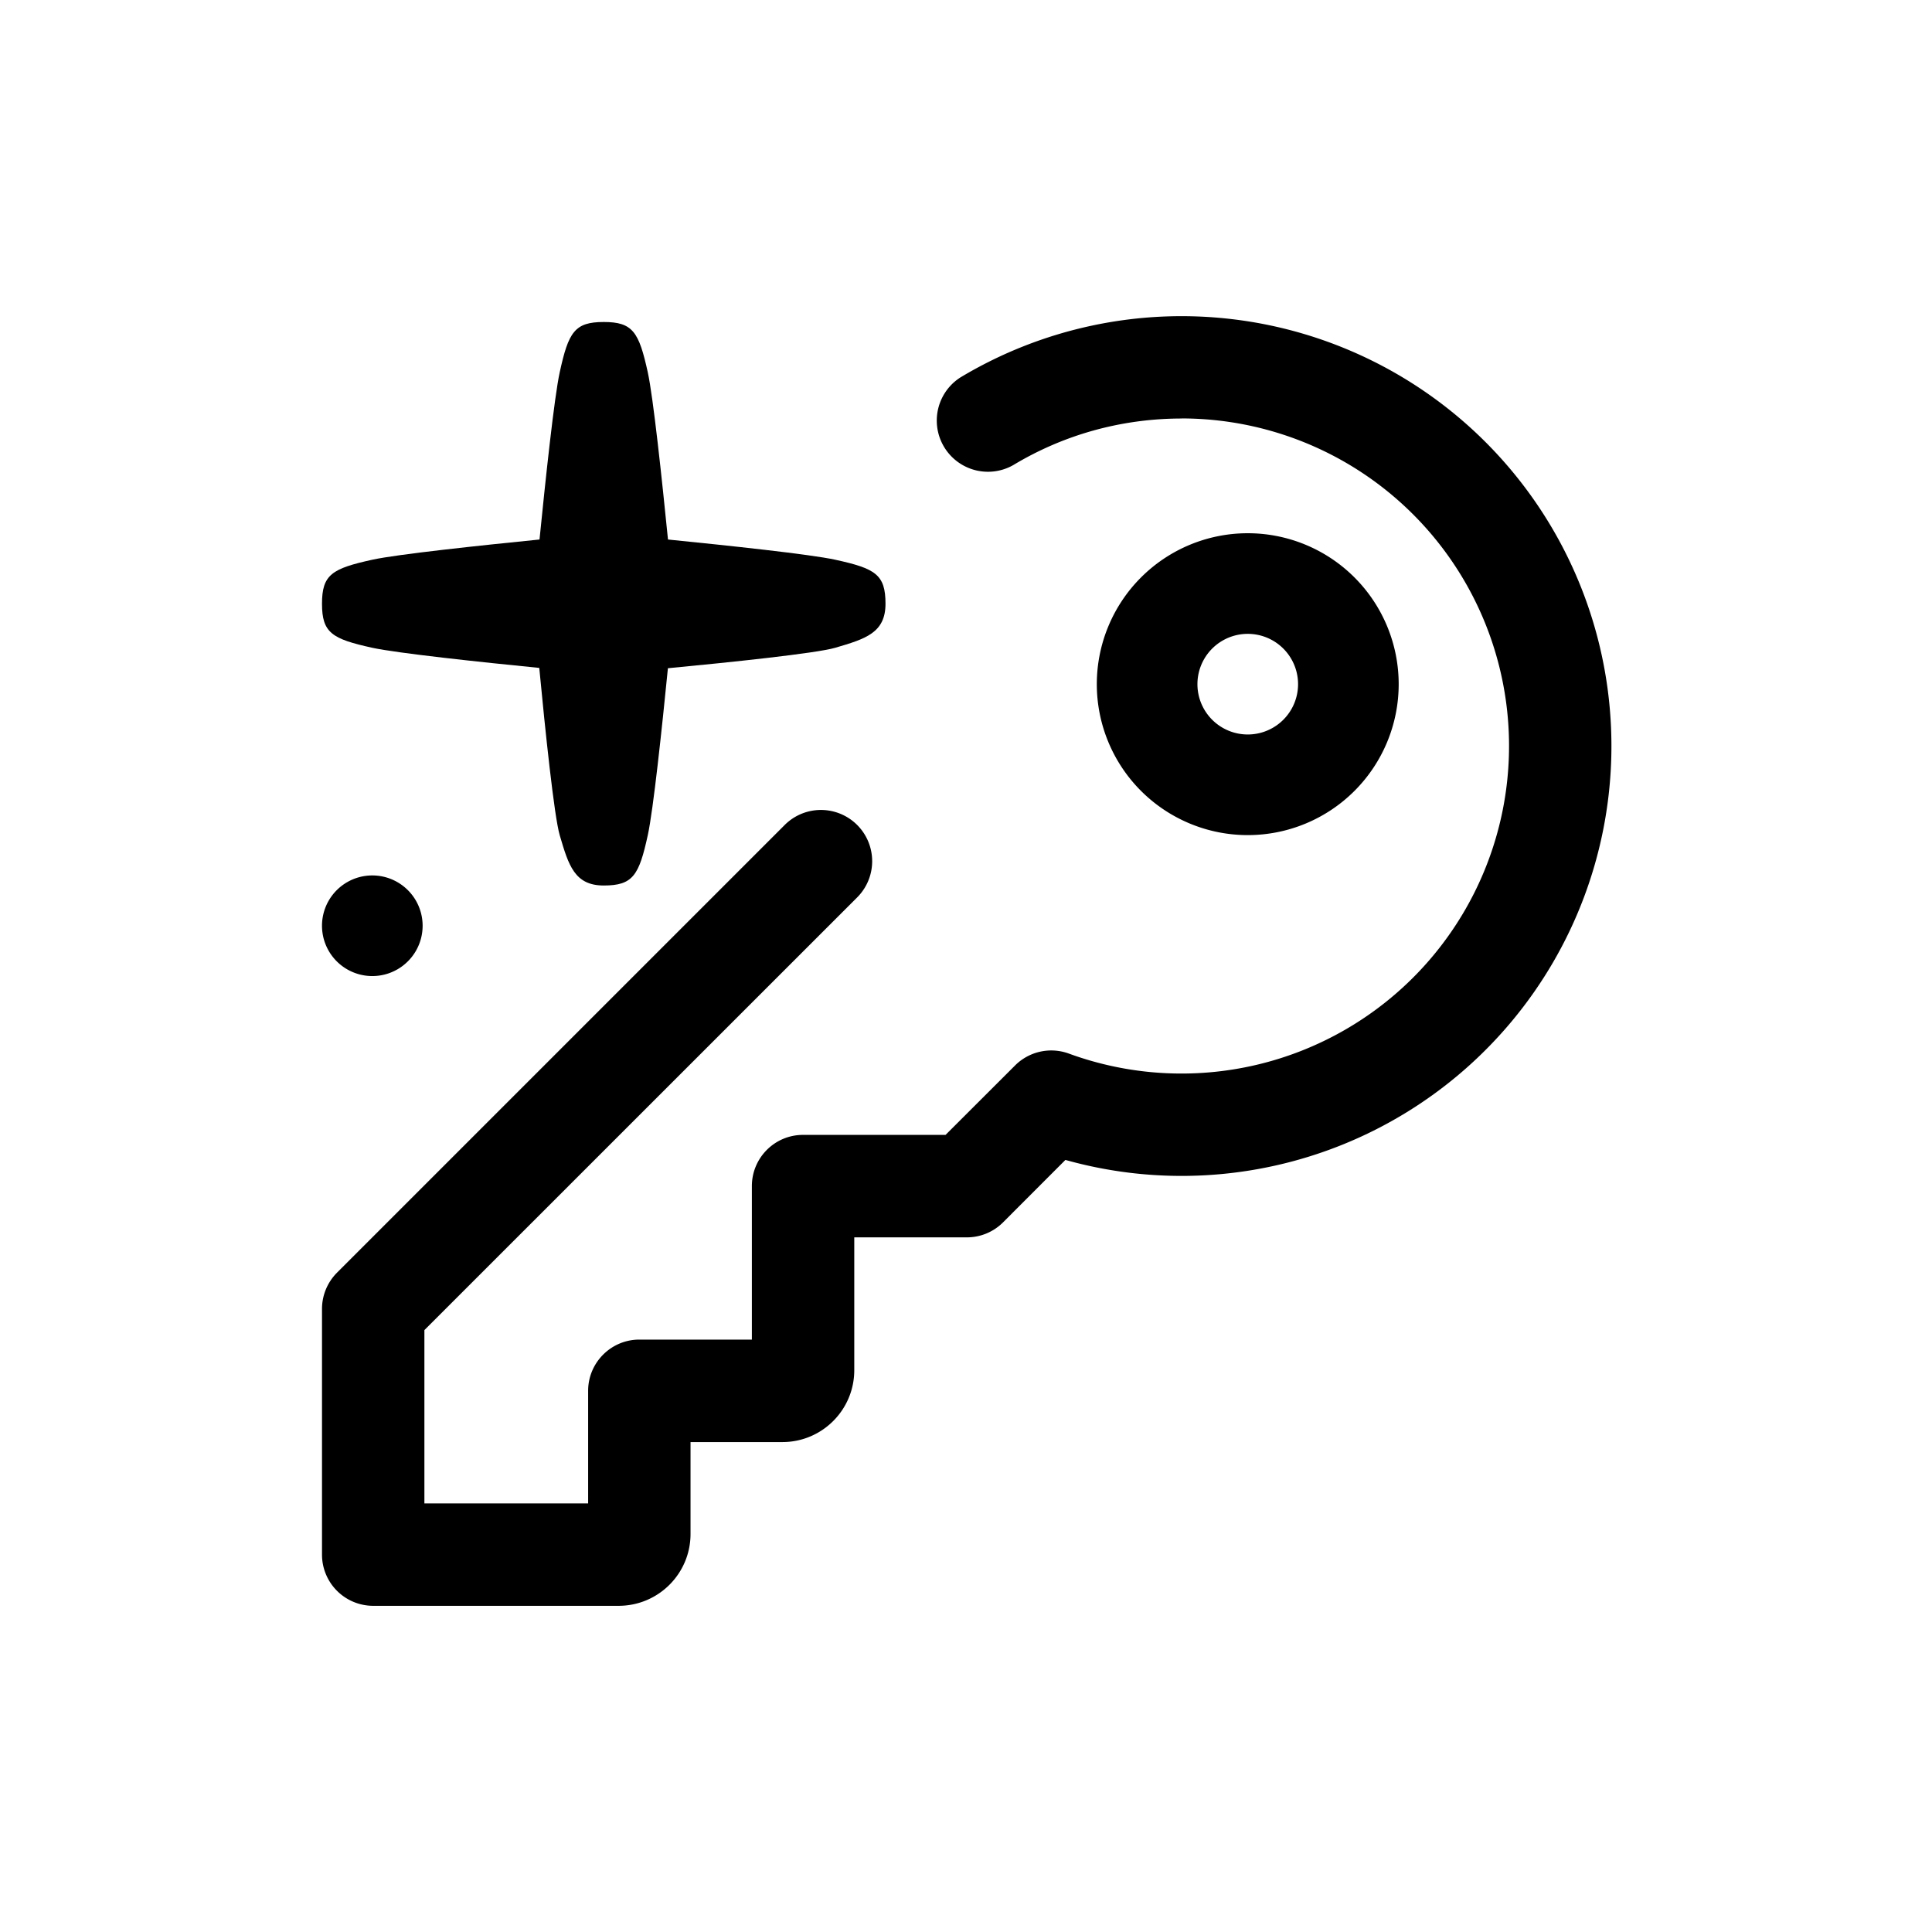 <svg fill="none" viewBox="0 0 24 24" xmlns="http://www.w3.org/2000/svg">
    <path fill="#000" d="M8.047 4.625C7.937 4.125 7.862 4 7.5 4c-.362 0-.438.125-.547.625-.068.31-.177 1.338-.251 2.077-.738.074-1.767.183-2.077.251-.5.11-.625.184-.625.547 0 .362.125.437.625.547.31.067 1.336.177 2.074.25.073.767.185 1.842.254 2.078.11.375.185.625.547.625.362 0 .438-.125.547-.625.068-.31.177-1.336.25-2.074.767-.073 1.842-.185 2.078-.254.375-.11.625-.185.625-.547 0-.363-.125-.438-.625-.547-.31-.068-1.339-.177-2.077-.251-.074-.739-.183-1.767-.251-2.077Z"/>
    <path fill="#000" d="M14.681 5.199c-.766 0-1.482.21-2.093.578a.636.636 0 0 1-.655-1.09 5.34 5.34 0 1 1 1.302 9.722l-.775.776a.636.636 0 0 1-.45.186h-1.398v1.65c0 .493-.4.893-.893.893H8.578v1.141c0 .494-.4.893-.894.893H4.636A.636.636 0 0 1 4 19.313V16.26c0-.169.067-.33.186-.45l5.562-5.562a.636.636 0 1 1 .9.9l-5.376 5.375v2.153h2.034v-1.399c0-.35.285-.636.636-.636H9.34v-1.907c0-.351.284-.636.635-.636h1.771l.864-.863a.636.636 0 0 1 .668-.147 4.069 4.069 0 1 0 1.402-7.89Z"/>
    <path fill="#000" fill-rule="evenodd" d="M13.625 8.499a1.875 1.875 0 1 1 3.75 0 1.875 1.875 0 0 1-3.75 0Zm1.875-.625a.625.625 0 1 0 0 1.25.625.625 0 0 0 0-1.25Z" clip-rule="evenodd"/>
    <path fill="#000" d="M4.625 12.125a.625.625 0 1 0 0-1.25.625.625 0 0 0 0 1.25Z"/>
</svg>
